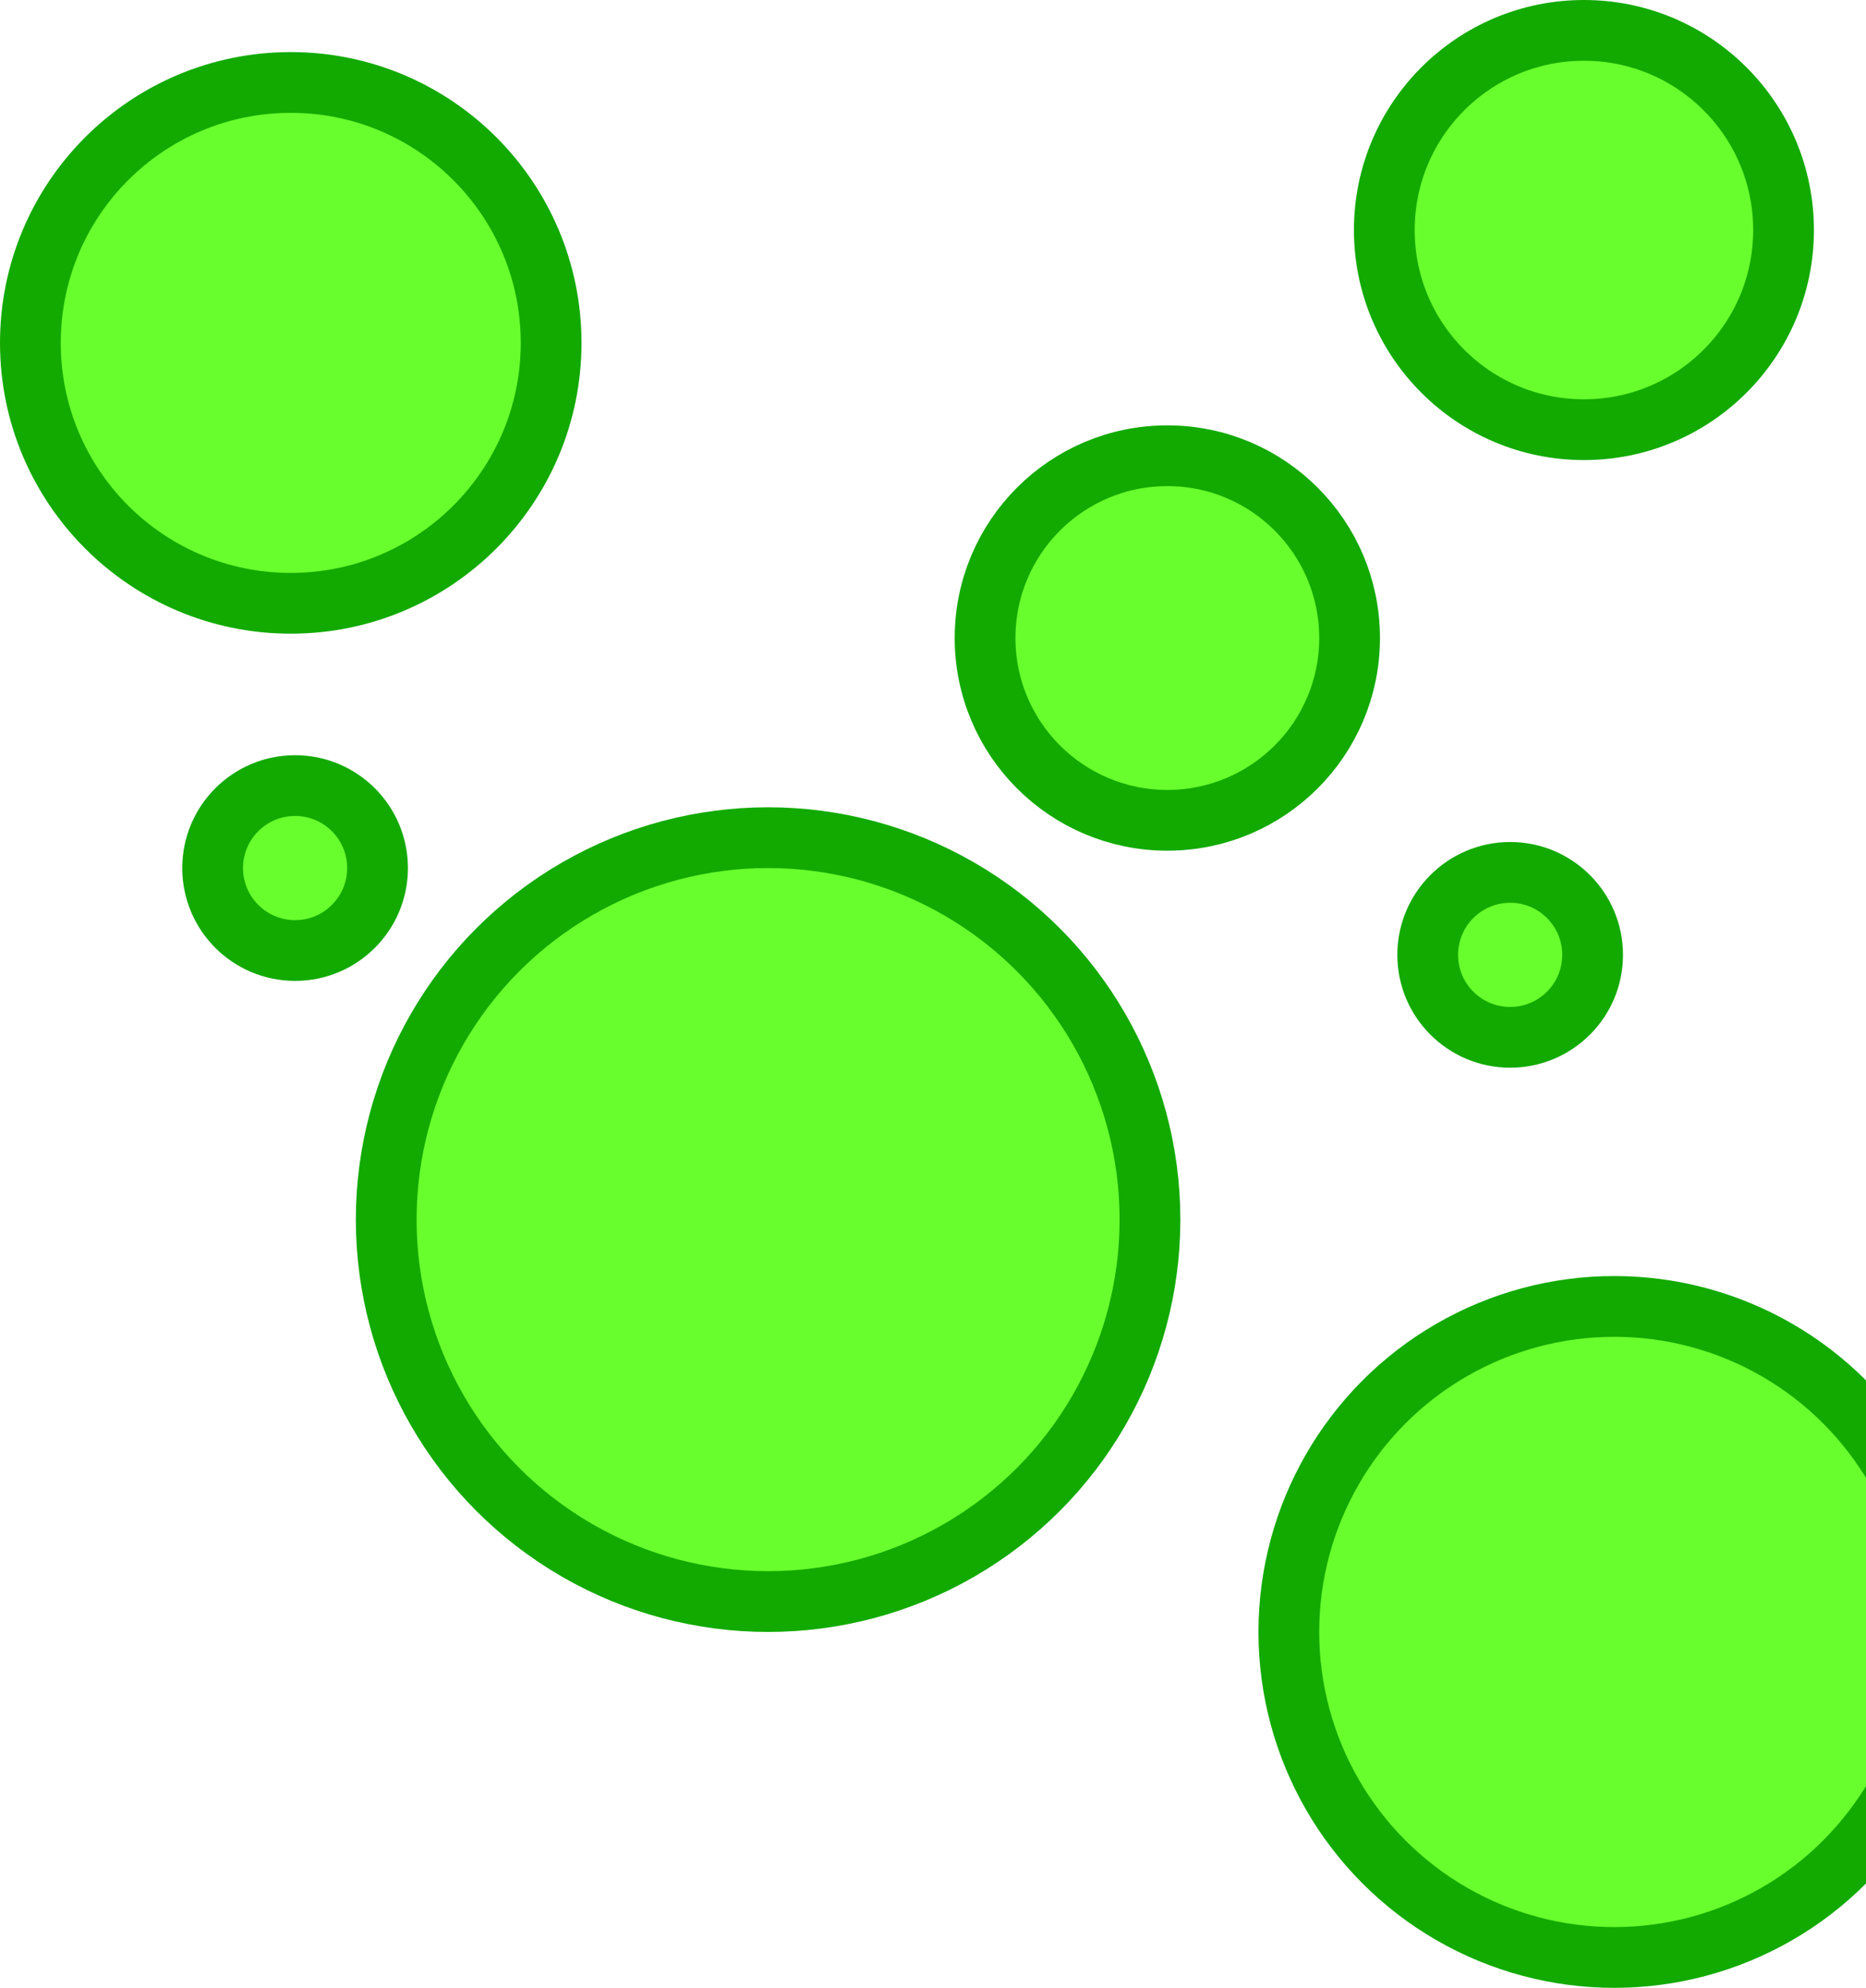 <svg width="215" height="229" viewBox="0 0 215 229" fill="none" xmlns="http://www.w3.org/2000/svg">
<circle cx="88.5" cy="140.5" r="44" fill="#68FD2D" stroke="#12AA00" stroke-width="7"/>
<circle cx="134.5" cy="73.5" r="21" fill="#68FD2D" stroke="#12AA00" stroke-width="7"/>
<circle cx="186" cy="188" r="37.5" fill="#68FD2D" stroke="#12AA00" stroke-width="7"/>
<circle cx="33.5" cy="39.5" r="30" fill="#68FD2D" stroke="#12AA00" stroke-width="7"/>
<circle cx="182.5" cy="26.5" r="23" fill="#68FD2D" stroke="#12AA00" stroke-width="7"/>
<path d="M164.5 110C164.5 115.247 168.753 119.5 174 119.5C179.247 119.5 183.5 115.247 183.5 110C183.5 104.753 179.247 100.5 174 100.5C168.753 100.5 164.5 104.753 164.5 110Z" fill="#68FD2D" stroke="#12AA00" stroke-width="7"/>
<path d="M24.5 100C24.5 105.247 28.753 109.5 34 109.5C39.247 109.5 43.5 105.247 43.5 100C43.5 94.753 39.247 90.5 34 90.5C28.753 90.5 24.5 94.753 24.5 100Z" fill="#68FD2D" stroke="#12AA00" stroke-width="7"/>
</svg>
